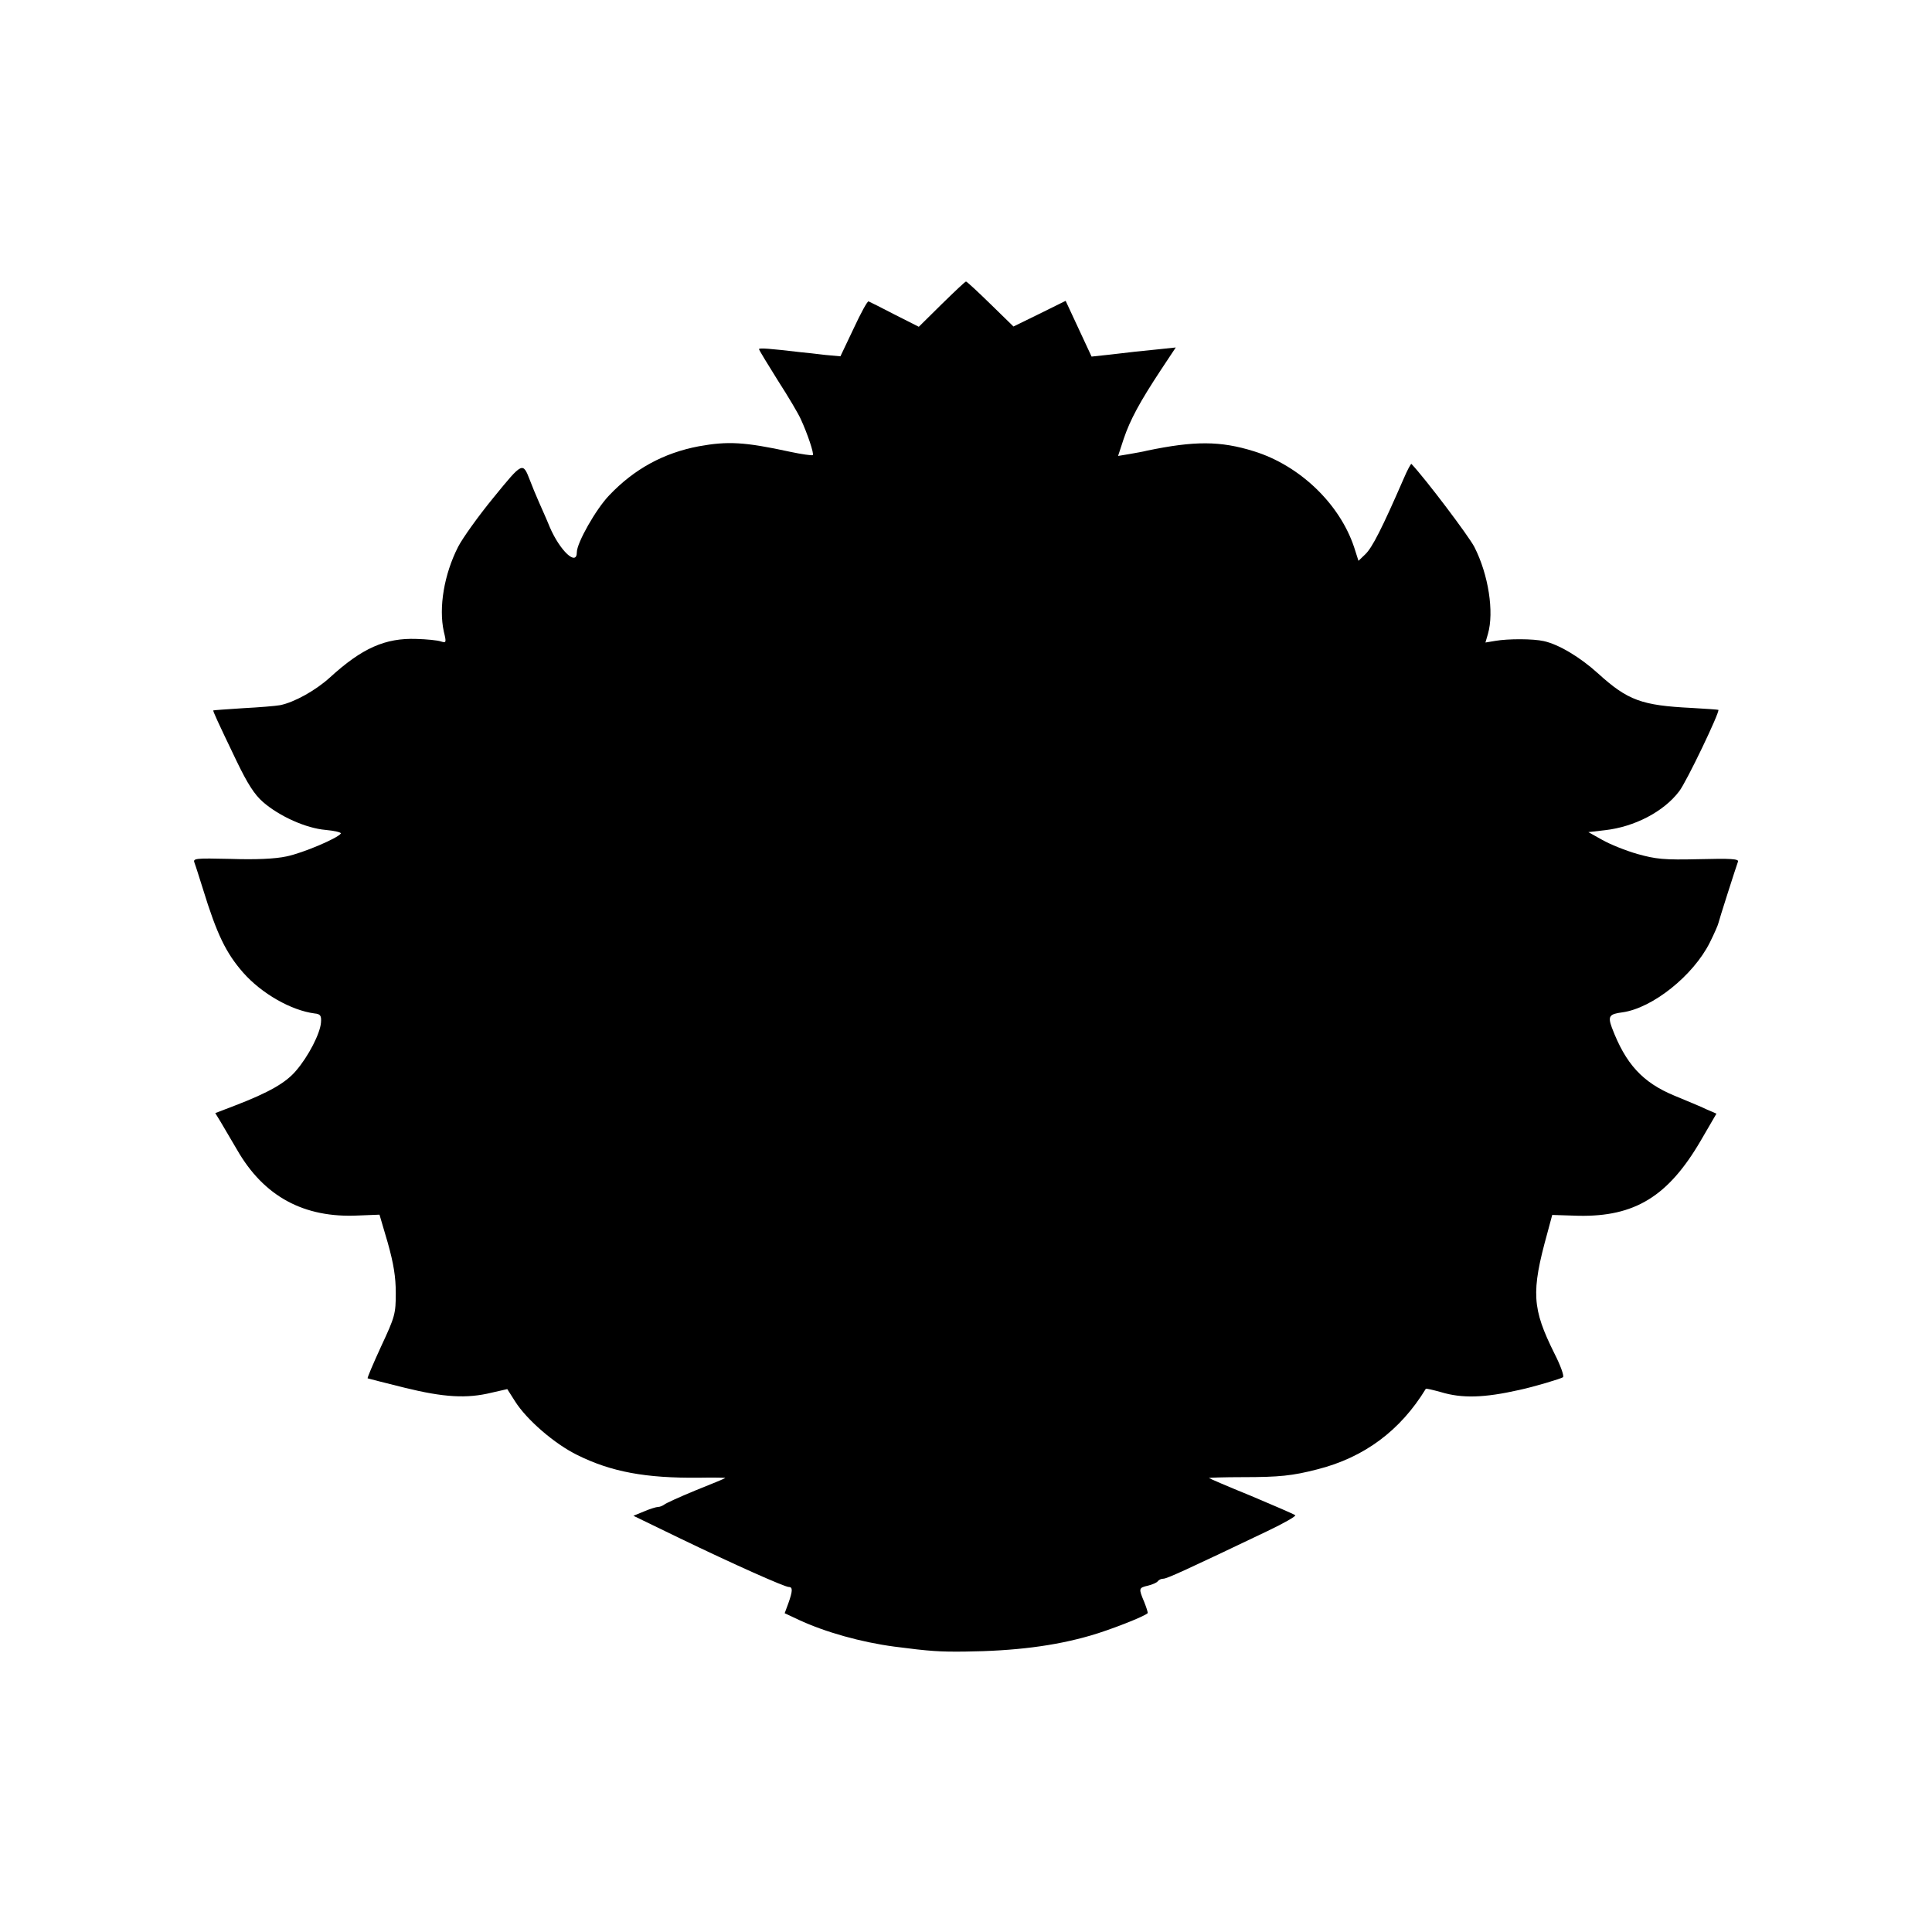 <?xml version="1.0" standalone="no"?>
<!DOCTYPE svg PUBLIC "-//W3C//DTD SVG 20010904//EN"
 "http://www.w3.org/TR/2001/REC-SVG-20010904/DTD/svg10.dtd">
<svg version="1.0" xmlns="http://www.w3.org/2000/svg"
 width="700pt" height="700pt" viewBox="0 0 700 700"
 preserveAspectRatio="xMidYMid meet">
<g transform="translate(0,700) scale(0.1,-0.1)"
fill="#000000" stroke="none">
<path d="M3412 5898 l-83 -82 -87 44 c-48 25 -90 46 -95 48 -4 2 -28 -42 -54
-98 l-48 -101 -55 5 c-30 4 -71 8 -90 10 -110 13 -150 16 -150 11 0 -3 31 -54
68 -113 38 -59 76 -123 84 -142 24 -52 48 -124 43 -129 -3 -2 -40 3 -82 12
-166 36 -226 39 -331 20 -127 -24 -234 -82 -325 -178 -48 -50 -117 -172 -117
-206 0 -52 -61 5 -98 91 -10 25 -28 65 -39 90 -11 25 -26 61 -33 80 -26 67
-26 67 -132 -63 -55 -67 -112 -147 -128 -178 -51 -100 -71 -220 -52 -307 10
-41 9 -42 -11 -36 -11 4 -51 8 -88 9 -113 4 -197 -33 -314 -140 -53 -48 -130
-90 -180 -100 -16 -3 -77 -8 -135 -11 -58 -4 -106 -7 -107 -8 -2 -2 12 -33 84
-183 40 -83 65 -122 96 -149 60 -52 156 -95 227 -101 33 -3 57 -9 55 -13 -11
-17 -138 -71 -197 -83 -41 -9 -112 -12 -202 -9 -131 3 -138 2 -131 -15 4 -10
17 -52 30 -93 51 -166 84 -233 146 -304 67 -76 174 -137 259 -148 21 -2 25 -8
23 -33 -3 -40 -46 -123 -90 -174 -37 -44 -98 -79 -220 -126 l-73 -28 19 -31
c10 -17 37 -63 60 -102 97 -169 242 -248 440 -238 l76 3 30 -102 c21 -75 29
-123 29 -182 0 -75 -3 -86 -53 -193 -29 -63 -51 -115 -49 -116 2 -1 62 -16
134 -34 142 -35 225 -40 315 -18 l57 13 28 -44 c42 -67 144 -155 226 -195 123
-61 248 -84 441 -82 53 1 96 0 95 -1 -2 -2 -50 -22 -108 -45 -58 -24 -109 -47
-114 -52 -6 -4 -15 -8 -22 -8 -6 0 -29 -7 -50 -16 l-39 -16 165 -80 c201 -97
383 -178 398 -178 15 0 14 -15 -2 -60 l-13 -35 51 -24 c97 -45 226 -81 346
-97 130 -17 166 -19 255 -18 181 2 325 20 456 58 70 20 195 69 207 81 2 1 -4
20 -12 40 -21 50 -21 52 14 60 16 4 32 11 35 16 4 5 12 9 20 9 13 0 85 33 378
173 59 28 104 54 100 57 -5 4 -77 35 -160 70 -84 34 -153 64 -153 65 0 1 55 3
123 3 132 0 180 5 269 28 171 43 302 141 394 292 1 2 26 -4 55 -12 76 -23 156
-21 284 8 52 11 152 41 158 46 5 4 -9 43 -31 86 -81 163 -85 222 -26 435 l18
67 95 -3 c204 -4 325 70 443 272 l57 98 -37 16 c-20 10 -72 31 -115 49 -116
48 -177 115 -227 247 -15 41 -9 49 38 55 109 15 257 133 317 253 16 32 30 64
31 70 2 10 62 198 71 223 4 10 -25 12 -141 9 -128 -3 -156 0 -224 19 -42 12
-99 35 -127 51 l-50 28 60 7 c107 12 213 67 269 141 26 33 148 288 142 295 -2
1 -45 4 -97 7 -181 9 -231 27 -339 125 -65 59 -142 105 -196 117 -39 9 -130 9
-176 1 l-36 -6 9 31 c23 79 2 215 -49 315 -20 39 -177 247 -228 301 -2 2 -15
-22 -29 -55 -77 -177 -113 -248 -138 -272 l-25 -24 -16 50 c-53 158 -198 296
-363 347 -122 38 -215 38 -388 2 -11 -3 -39 -8 -62 -12 l-42 -7 20 61 c24 71
59 135 134 249 l55 83 -57 -6 c-32 -3 -71 -7 -88 -9 -16 -2 -59 -7 -95 -11
l-65 -7 -47 101 -47 101 -95 -47 -94 -46 -83 81 c-46 45 -86 82 -89 82 -3 0
-42 -37 -88 -82z"/>
</g>
</svg>
